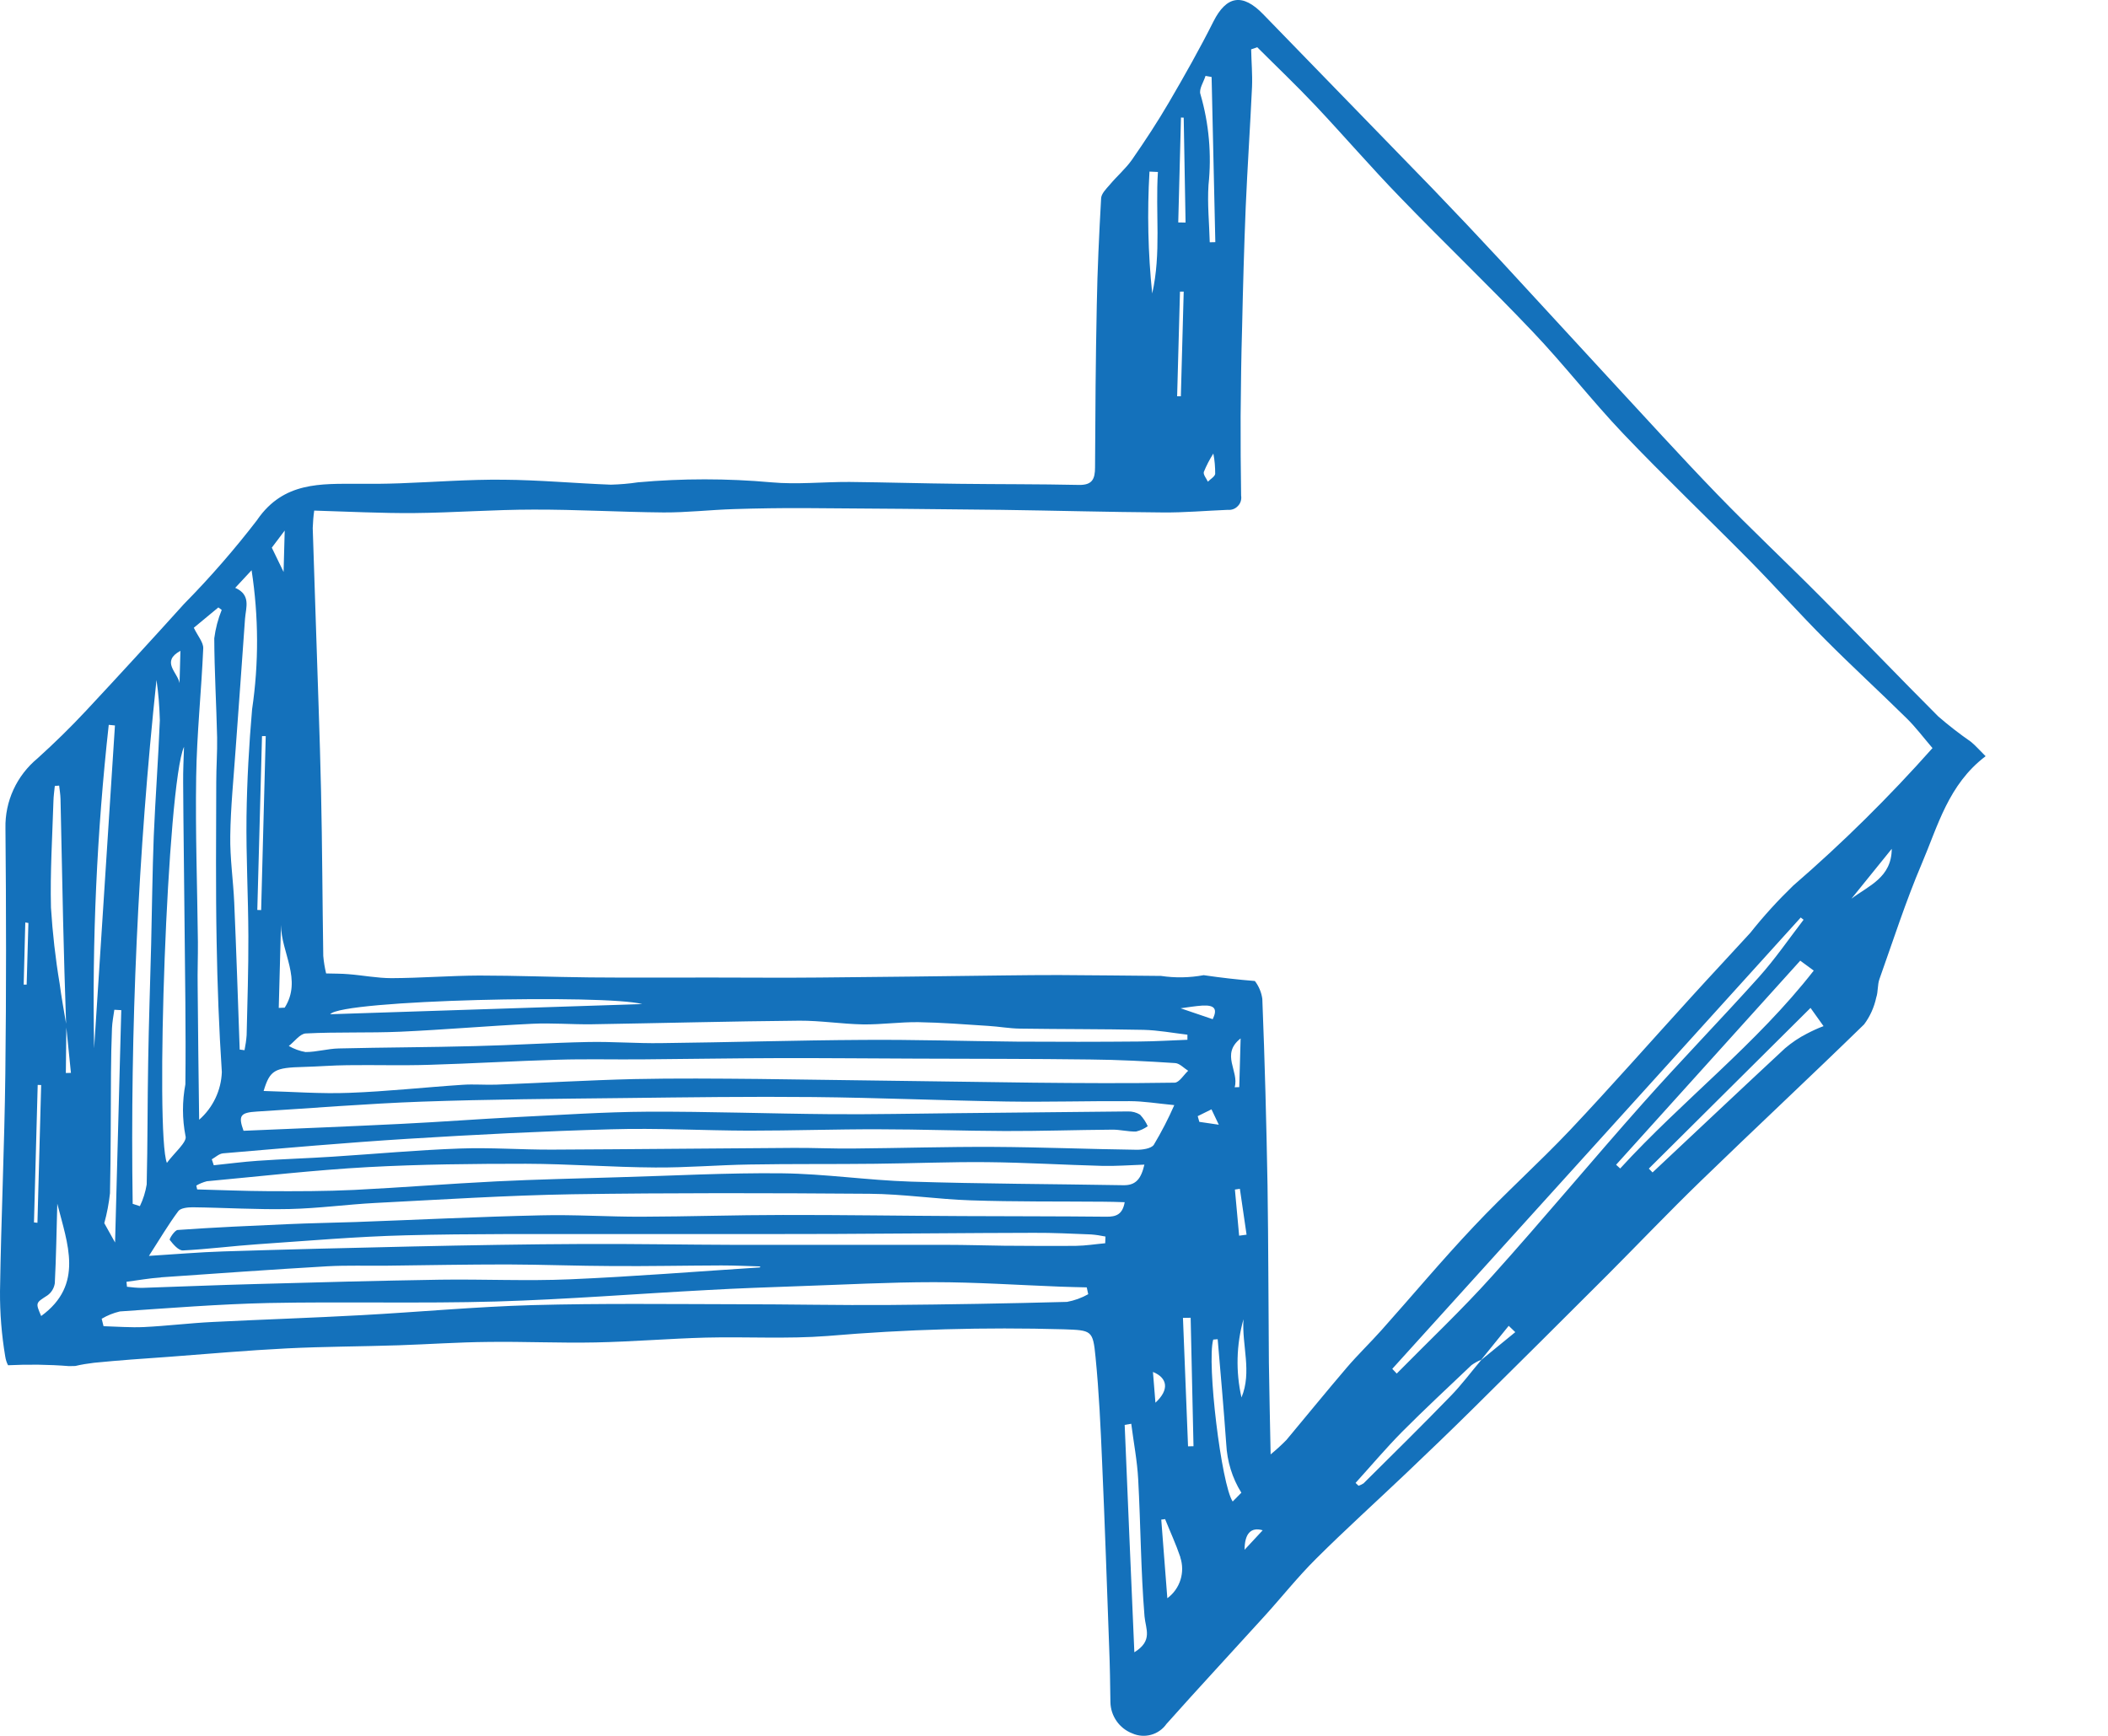 <svg width="17" height="14" viewBox="0 0 17 14" fill="none" xmlns="http://www.w3.org/2000/svg">
<path d="M15.895 5.983C15.803 5.919 15.715 5.851 15.631 5.778C15.313 5.46 15.002 5.134 14.684 4.815C14.408 4.537 14.122 4.269 13.85 3.988C13.55 3.678 13.26 3.357 12.966 3.04C12.677 2.728 12.391 2.414 12.102 2.102C11.921 1.907 11.738 1.713 11.553 1.521C11.099 1.052 10.642 0.585 10.187 0.115C10.021 -0.057 9.891 -0.035 9.786 0.173C9.675 0.394 9.553 0.61 9.428 0.824C9.335 0.983 9.234 1.137 9.129 1.288C9.077 1.362 9.006 1.422 8.948 1.492C8.92 1.524 8.882 1.562 8.88 1.599C8.864 1.887 8.85 2.174 8.845 2.462C8.836 2.898 8.833 3.333 8.831 3.769C8.831 3.863 8.809 3.913 8.701 3.911C8.379 3.904 8.057 3.906 7.735 3.902C7.44 3.899 7.145 3.89 6.85 3.887C6.64 3.886 6.428 3.909 6.22 3.89H6.22C5.862 3.858 5.503 3.858 5.145 3.89C5.073 3.901 4.999 3.907 4.926 3.909C4.637 3.898 4.347 3.871 4.058 3.869C3.78 3.866 3.502 3.888 3.224 3.898C3.113 3.902 3.002 3.903 2.891 3.902C2.586 3.902 2.288 3.885 2.076 4.19L2.076 4.191C1.893 4.429 1.696 4.656 1.485 4.87C1.224 5.159 0.961 5.446 0.695 5.731C0.57 5.865 0.439 5.993 0.303 6.116C0.135 6.255 0.039 6.462 0.044 6.68C0.05 7.34 0.051 8 0.043 8.659C0.036 9.245 0.009 9.83 5.43838e-05 10.415C-0.001 10.59 0.013 10.766 0.042 10.939C0.046 10.964 0.053 10.989 0.065 11.011C0.228 11.003 0.393 11.005 0.556 11.018C0.573 11.017 0.59 11.017 0.607 11.017V11.017C0.658 11.005 0.708 10.997 0.759 10.991C0.96 10.971 1.162 10.957 1.363 10.943C1.68 10.919 1.997 10.891 2.314 10.875C2.614 10.86 2.914 10.86 3.214 10.85C3.455 10.842 3.696 10.825 3.937 10.823C4.226 10.819 4.515 10.833 4.803 10.827C5.1 10.821 5.397 10.796 5.693 10.788C6.02 10.78 6.348 10.8 6.673 10.775V10.775C7.306 10.721 7.942 10.703 8.577 10.721C8.804 10.729 8.814 10.728 8.835 10.945C8.863 11.227 8.876 11.51 8.888 11.793C8.91 12.291 8.927 12.79 8.945 13.289C8.951 13.435 8.953 13.582 8.955 13.728V13.728C8.957 13.84 9.027 13.94 9.131 13.98C9.23 14.024 9.345 13.992 9.407 13.904C9.668 13.611 9.935 13.324 10.198 13.034C10.337 12.881 10.466 12.718 10.613 12.572C10.849 12.337 11.097 12.113 11.339 11.883C11.52 11.711 11.7 11.538 11.878 11.362C12.242 11.002 12.605 10.641 12.967 10.279C13.217 10.028 13.461 9.772 13.716 9.525C14.152 9.102 14.597 8.687 15.033 8.262L15.033 8.262C15.081 8.198 15.114 8.124 15.131 8.045C15.147 7.998 15.14 7.943 15.157 7.896C15.268 7.584 15.369 7.269 15.498 6.966C15.628 6.662 15.712 6.327 16.013 6.099C15.967 6.054 15.934 6.015 15.895 5.983L15.895 5.983ZM0.215 7.941L0.191 7.941L0.204 7.44L0.229 7.444L0.215 7.941ZM0.572 8.653L0.531 8.654C0.532 8.532 0.533 8.41 0.535 8.287C0.547 8.409 0.559 8.531 0.572 8.653L0.572 8.653ZM0.431 6.461C0.432 6.42 0.438 6.379 0.442 6.339L0.477 6.336C0.481 6.372 0.487 6.408 0.488 6.443C0.496 6.772 0.501 7.1 0.509 7.428C0.515 7.704 0.524 7.98 0.533 8.256C0.515 8.148 0.495 8.041 0.481 7.933V7.933C0.447 7.73 0.424 7.526 0.411 7.32C0.404 7.034 0.422 6.747 0.431 6.461L0.431 6.461ZM0.302 9.862L0.274 9.859L0.304 8.75L0.332 8.751L0.302 9.862ZM0.332 10.614C0.285 10.505 0.288 10.509 0.382 10.448C0.415 10.425 0.436 10.389 0.442 10.35C0.453 10.136 0.456 9.922 0.462 9.708C0.543 10.029 0.68 10.361 0.332 10.614L0.332 10.614ZM9.785 3.658C9.796 3.712 9.8 3.767 9.8 3.822C9.796 3.845 9.761 3.864 9.741 3.885C9.729 3.859 9.703 3.829 9.708 3.807H9.708C9.729 3.755 9.755 3.705 9.785 3.658H9.785ZM9.722 0.612L9.771 0.621C9.781 1.065 9.791 1.509 9.801 1.953L9.756 1.954C9.752 1.8 9.736 1.645 9.746 1.492V1.492C9.772 1.246 9.75 0.997 9.681 0.76C9.667 0.719 9.707 0.661 9.722 0.612L9.722 0.612ZM9.524 0.948L9.546 0.949C9.551 1.231 9.556 1.513 9.561 1.795L9.502 1.794L9.524 0.948ZM9.546 2.352L9.523 3.196L9.493 3.196L9.516 2.352L9.546 2.352ZM9.338 1.387C9.317 1.714 9.366 2.042 9.292 2.367C9.258 2.04 9.251 1.711 9.27 1.384L9.338 1.387ZM2.466 8.335C2.72 8.322 2.975 8.332 3.229 8.321C3.583 8.305 3.937 8.274 4.291 8.257C4.45 8.249 4.61 8.263 4.77 8.261C5.328 8.252 5.887 8.237 6.446 8.232C6.617 8.231 6.789 8.259 6.96 8.262C7.109 8.264 7.258 8.242 7.407 8.244C7.594 8.247 7.781 8.262 7.969 8.274C8.054 8.279 8.14 8.295 8.226 8.296C8.558 8.301 8.89 8.299 9.223 8.306C9.341 8.309 9.458 8.331 9.576 8.345L9.576 8.386C9.447 8.391 9.318 8.399 9.188 8.4C8.86 8.403 8.531 8.403 8.202 8.401C7.788 8.397 7.375 8.384 6.961 8.387C6.417 8.39 5.874 8.407 5.33 8.413C5.134 8.416 4.938 8.4 4.743 8.404C4.439 8.41 4.135 8.43 3.831 8.437C3.464 8.447 3.098 8.447 2.731 8.456C2.642 8.458 2.553 8.485 2.464 8.485V8.485C2.417 8.477 2.371 8.46 2.329 8.436C2.375 8.401 2.419 8.337 2.466 8.335L2.466 8.335ZM2.663 8.18C2.756 8.063 4.89 8.019 5.179 8.098L2.663 8.18ZM9.78 8.22L9.521 8.132C9.58 8.124 9.639 8.114 9.698 8.11C9.8 8.105 9.818 8.141 9.78 8.22L9.78 8.22ZM9.829 9.071L9.672 9.048L9.659 9.002L9.77 8.947L9.829 9.071ZM2.266 7.46C2.267 7.682 2.439 7.901 2.296 8.127L2.248 8.129L2.266 7.46ZM2.449 8.605C2.567 8.602 2.684 8.592 2.802 8.591C3.022 8.588 3.242 8.595 3.462 8.588C3.806 8.578 4.15 8.557 4.495 8.547C4.723 8.54 4.952 8.546 5.181 8.544C5.547 8.541 5.913 8.535 6.279 8.534C6.65 8.533 7.02 8.537 7.39 8.538C7.857 8.54 8.324 8.539 8.791 8.545C9.019 8.547 9.249 8.559 9.477 8.574C9.513 8.576 9.547 8.614 9.582 8.636C9.546 8.669 9.51 8.731 9.473 8.732C9.093 8.738 8.714 8.736 8.334 8.732C7.595 8.723 6.857 8.711 6.118 8.702C5.783 8.699 5.448 8.696 5.113 8.703C4.742 8.712 4.372 8.734 4.001 8.748C3.911 8.751 3.821 8.743 3.732 8.749C3.426 8.769 3.121 8.803 2.815 8.814C2.589 8.823 2.362 8.805 2.126 8.799C2.177 8.63 2.214 8.611 2.449 8.605H2.449ZM2.296 4.279L2.287 4.613L2.192 4.417L2.296 4.279ZM2.113 5.937L2.143 5.937L2.106 7.34L2.075 7.339L2.113 5.937ZM2.071 8.965C2.514 8.938 2.958 8.901 3.402 8.885C3.946 8.866 4.49 8.862 5.034 8.856C5.543 8.85 6.051 8.843 6.56 8.848C7.08 8.853 7.6 8.876 8.12 8.884C8.45 8.889 8.78 8.879 9.11 8.881C9.222 8.881 9.333 8.9 9.47 8.913C9.422 9.023 9.367 9.129 9.305 9.233C9.284 9.264 9.212 9.274 9.163 9.273C8.78 9.268 8.397 9.252 8.013 9.25C7.636 9.248 7.259 9.26 6.882 9.263C6.722 9.265 6.562 9.257 6.402 9.258C5.752 9.262 5.101 9.269 4.451 9.272C4.204 9.273 3.957 9.254 3.711 9.263C3.368 9.275 3.025 9.307 2.681 9.329C2.48 9.342 2.279 9.348 2.078 9.362C1.96 9.37 1.842 9.386 1.724 9.398L1.708 9.35C1.738 9.333 1.767 9.305 1.798 9.302C2.293 9.26 2.788 9.216 3.284 9.185C3.832 9.151 4.381 9.123 4.929 9.108C5.299 9.097 5.67 9.118 6.041 9.119C6.39 9.119 6.74 9.107 7.089 9.108C7.428 9.108 7.766 9.121 8.104 9.122C8.392 9.123 8.68 9.113 8.969 9.111C9.033 9.11 9.098 9.128 9.162 9.126H9.162C9.196 9.118 9.228 9.103 9.256 9.083C9.241 9.049 9.22 9.018 9.194 8.99C9.165 8.972 9.131 8.963 9.097 8.964C8.637 8.968 8.176 8.974 7.716 8.978C7.376 8.981 7.035 8.989 6.695 8.986C6.205 8.982 5.716 8.964 5.226 8.966C4.869 8.968 4.513 8.993 4.157 9.01C3.851 9.026 3.546 9.049 3.241 9.064C2.816 9.085 2.392 9.102 1.964 9.12C1.92 8.998 1.938 8.973 2.071 8.965L2.071 8.965ZM9.229 9.393C9.202 9.508 9.16 9.561 9.059 9.559C8.487 9.549 7.915 9.548 7.344 9.53C6.997 9.519 6.652 9.467 6.306 9.463C5.863 9.458 5.42 9.483 4.978 9.495C4.653 9.505 4.327 9.512 4.003 9.528C3.62 9.547 3.238 9.578 2.856 9.597C2.625 9.608 2.394 9.608 2.163 9.607C1.972 9.606 1.781 9.598 1.59 9.593L1.583 9.561L1.583 9.562C1.61 9.546 1.638 9.535 1.668 9.527C2.101 9.487 2.533 9.437 2.967 9.413C3.391 9.39 3.817 9.386 4.242 9.386C4.589 9.387 4.936 9.414 5.284 9.416C5.537 9.418 5.79 9.396 6.044 9.392C6.382 9.386 6.72 9.39 7.058 9.386C7.36 9.383 7.661 9.37 7.962 9.373C8.271 9.376 8.579 9.395 8.888 9.403C8.997 9.406 9.106 9.397 9.229 9.393L9.229 9.393ZM2.029 4.599V4.599C2.086 4.971 2.088 5.349 2.033 5.721C2.008 6.009 1.992 6.297 1.988 6.586C1.984 6.907 2.002 7.229 2.003 7.551C2.004 7.817 1.995 8.083 1.989 8.349H1.989C1.986 8.39 1.98 8.43 1.972 8.47L1.933 8.465C1.919 8.07 1.906 7.675 1.889 7.28C1.881 7.1 1.854 6.921 1.857 6.741C1.86 6.509 1.884 6.278 1.9 6.046C1.925 5.694 1.952 5.342 1.976 4.99C1.983 4.9 2.026 4.798 1.897 4.741L2.029 4.599ZM1.761 4.899L1.788 4.919V4.919C1.758 4.993 1.738 5.07 1.728 5.148C1.729 5.415 1.745 5.682 1.751 5.948C1.753 6.068 1.744 6.188 1.744 6.308C1.743 6.737 1.739 7.167 1.747 7.595C1.753 7.946 1.766 8.297 1.789 8.646C1.784 8.794 1.717 8.934 1.606 9.031C1.601 8.663 1.597 8.308 1.594 7.953C1.592 7.835 1.597 7.716 1.596 7.597C1.591 7.154 1.575 6.71 1.582 6.267C1.587 5.921 1.624 5.575 1.639 5.229C1.641 5.181 1.595 5.13 1.563 5.063L1.761 4.899ZM1.484 6.023C1.481 6.12 1.476 6.216 1.477 6.313C1.479 6.681 1.485 7.05 1.488 7.419C1.492 7.861 1.5 8.303 1.495 8.745V8.745C1.469 8.883 1.469 9.024 1.496 9.162C1.513 9.209 1.402 9.301 1.346 9.379C1.251 9.149 1.347 6.326 1.484 6.023L1.484 6.023ZM1.455 5.249L1.448 5.509C1.432 5.423 1.296 5.336 1.455 5.249H1.455ZM1.262 5.484C1.278 5.591 1.286 5.7 1.289 5.809C1.277 6.12 1.253 6.431 1.24 6.743C1.229 7.034 1.226 7.325 1.219 7.616C1.211 7.931 1.2 8.247 1.195 8.562C1.189 8.892 1.191 9.223 1.183 9.553H1.183C1.173 9.614 1.155 9.672 1.128 9.728L1.07 9.709C1.049 8.298 1.113 6.887 1.262 5.484L1.262 5.484ZM1.297 10.302C1.744 10.271 2.19 10.239 2.637 10.213C2.799 10.204 2.962 10.21 3.124 10.208C3.446 10.204 3.768 10.198 4.09 10.198C4.374 10.199 4.658 10.21 4.942 10.211C5.234 10.213 5.526 10.207 5.818 10.206C5.922 10.206 6.027 10.211 6.131 10.214L6.128 10.222C5.617 10.255 5.107 10.296 4.595 10.318C4.247 10.333 3.898 10.316 3.549 10.321C3.054 10.329 2.558 10.342 2.063 10.356C1.757 10.364 1.451 10.377 1.145 10.387V10.387C1.105 10.387 1.064 10.383 1.024 10.378L1.02 10.338C1.112 10.326 1.204 10.309 1.297 10.303L1.297 10.302ZM0.895 8.656C0.896 8.536 0.898 8.415 0.903 8.294C0.905 8.244 0.915 8.194 0.922 8.144L0.978 8.147L0.928 10.021L0.841 9.865C0.863 9.786 0.878 9.705 0.887 9.624C0.894 9.301 0.893 8.979 0.895 8.656L0.895 8.656ZM0.759 8.455C0.742 7.583 0.781 6.712 0.877 5.846L0.927 5.851L0.759 8.455ZM8.605 10.5C8.126 10.513 7.647 10.521 7.168 10.525C6.766 10.528 6.363 10.519 5.96 10.519C5.405 10.518 4.849 10.511 4.294 10.526C3.835 10.539 3.376 10.582 2.916 10.607C2.516 10.629 2.115 10.642 1.715 10.662C1.53 10.671 1.346 10.694 1.161 10.703C1.053 10.708 0.944 10.699 0.835 10.696L0.82 10.636L0.82 10.636C0.866 10.609 0.915 10.589 0.967 10.577C1.366 10.55 1.765 10.518 2.165 10.509C2.776 10.497 3.388 10.514 4 10.497C4.571 10.48 5.142 10.434 5.713 10.404C5.958 10.39 6.203 10.382 6.449 10.373C6.809 10.361 7.17 10.341 7.531 10.341C7.87 10.341 8.209 10.364 8.548 10.377C8.62 10.38 8.692 10.381 8.764 10.383L8.776 10.438V10.438C8.723 10.468 8.665 10.489 8.605 10.5L8.605 10.5ZM8.923 9.813C8.538 9.809 8.152 9.81 7.767 9.808C7.282 9.806 6.797 9.798 6.313 9.799C5.934 9.799 5.554 9.812 5.175 9.813C4.904 9.814 4.632 9.795 4.361 9.802C3.862 9.813 3.363 9.838 2.864 9.856C2.683 9.862 2.502 9.865 2.322 9.873C2.025 9.886 1.729 9.899 1.433 9.92C1.409 9.921 1.363 9.993 1.369 10C1.397 10.036 1.439 10.086 1.475 10.085C1.676 10.075 1.876 10.049 2.078 10.035C2.476 10.008 2.874 9.973 3.273 9.963C3.802 9.949 4.331 9.954 4.86 9.953C5.481 9.952 6.101 9.954 6.722 9.952C7.26 9.95 7.798 9.944 8.336 9.943C8.491 9.942 8.645 9.95 8.799 9.956L8.799 9.956C8.838 9.959 8.877 9.965 8.915 9.973L8.913 10.027C8.835 10.034 8.756 10.047 8.677 10.048C8.483 10.05 8.289 10.048 8.096 10.047C7.941 10.045 7.787 10.04 7.633 10.04C7.064 10.039 6.495 10.041 5.926 10.04C5.519 10.039 5.112 10.031 4.705 10.033C4.247 10.035 3.789 10.043 3.331 10.053C2.82 10.064 2.309 10.077 1.799 10.093C1.606 10.099 1.414 10.116 1.201 10.129C1.287 9.996 1.356 9.878 1.438 9.768C1.456 9.743 1.514 9.737 1.553 9.737C1.814 9.74 2.075 9.757 2.336 9.751C2.567 9.746 2.797 9.714 3.028 9.702C3.557 9.675 4.085 9.641 4.614 9.632C5.413 9.62 6.213 9.622 7.012 9.628C7.284 9.63 7.556 9.672 7.828 9.681C8.184 9.693 8.54 9.689 8.895 9.692C8.95 9.692 9.005 9.694 9.07 9.696C9.053 9.794 9.002 9.814 8.923 9.813L8.923 9.813ZM9.148 13.326C9.121 12.702 9.095 12.097 9.07 11.492L9.123 11.483C9.142 11.633 9.171 11.781 9.179 11.931C9.199 12.299 9.2 12.669 9.23 13.036C9.239 13.139 9.3 13.232 9.148 13.326V13.326ZM9.298 11.065C9.416 11.113 9.432 11.208 9.318 11.313L9.298 11.065ZM9.414 12.89C9.397 12.668 9.381 12.462 9.365 12.256L9.396 12.252C9.437 12.354 9.484 12.455 9.519 12.559H9.518C9.559 12.681 9.517 12.814 9.414 12.89V12.89ZM9.581 11.665C9.567 11.319 9.553 10.974 9.54 10.629L9.602 10.628L9.625 11.664L9.581 11.665ZM9.941 12.11C9.85 11.975 9.731 10.993 9.784 10.804L9.82 10.801C9.844 11.082 9.869 11.364 9.889 11.646H9.889C9.896 11.785 9.937 11.921 10.011 12.039L9.941 12.11ZM9.994 8.768L9.957 8.769C9.995 8.638 9.841 8.504 10.005 8.375L9.994 8.768ZM9.999 9.588C10.017 9.712 10.035 9.835 10.053 9.958L9.993 9.966L9.959 9.594L9.999 9.588ZM10.012 11.271V11.271C9.965 11.063 9.97 10.846 10.028 10.64C10.014 10.85 10.098 11.064 10.012 11.271V11.271ZM10.037 12.499C10.037 12.368 10.089 12.314 10.183 12.342L10.037 12.499ZM11.946 10.968C11.863 11.066 11.787 11.169 11.698 11.26C11.468 11.497 11.233 11.729 10.999 11.961V11.962C10.986 11.971 10.971 11.978 10.956 11.983L10.932 11.96C11.057 11.822 11.176 11.681 11.306 11.549C11.489 11.365 11.679 11.189 11.867 11.01H11.867C11.891 10.993 11.917 10.978 11.945 10.967C12.019 10.876 12.093 10.784 12.167 10.693L12.22 10.744L11.946 10.968ZM12.035 10.29C11.79 10.563 11.522 10.816 11.264 11.078L11.228 11.04L14.522 7.4L14.545 7.418C14.426 7.573 14.315 7.735 14.185 7.88C13.877 8.223 13.556 8.553 13.25 8.897C12.841 9.357 12.447 9.832 12.035 10.29L12.035 10.29ZM13.033 9.394C13.527 8.846 14.022 8.297 14.518 7.748L14.627 7.828C14.166 8.42 13.568 8.875 13.066 9.424L13.033 9.394ZM14.571 8.337C14.508 8.369 14.449 8.409 14.395 8.455C14.038 8.787 13.683 9.122 13.327 9.456L13.297 9.425C13.736 8.988 14.176 8.552 14.601 8.129L14.706 8.276V8.276C14.66 8.293 14.615 8.314 14.571 8.337V8.337ZM14.931 7.248L15.256 6.846C15.255 7.078 15.07 7.143 14.931 7.248H14.931ZM14.461 7.143L14.461 7.143C14.338 7.262 14.222 7.389 14.115 7.524C13.958 7.696 13.799 7.865 13.642 8.038C13.315 8.397 12.994 8.762 12.661 9.115C12.41 9.38 12.136 9.625 11.886 9.891C11.63 10.162 11.39 10.449 11.141 10.728C11.05 10.83 10.951 10.925 10.862 11.029C10.697 11.222 10.537 11.419 10.374 11.614H10.374C10.334 11.655 10.291 11.694 10.247 11.73C10.242 11.461 10.236 11.226 10.233 10.991C10.229 10.514 10.229 10.037 10.222 9.56C10.213 9.059 10.2 8.558 10.18 8.056C10.173 8.004 10.152 7.954 10.12 7.912C9.982 7.901 9.844 7.885 9.707 7.865V7.865C9.593 7.886 9.477 7.888 9.363 7.871C9.088 7.869 8.813 7.865 8.538 7.864C8.394 7.864 8.249 7.865 8.105 7.867C7.606 7.873 7.108 7.88 6.609 7.884C6.317 7.887 6.026 7.884 5.734 7.884C5.408 7.884 5.082 7.886 4.756 7.883C4.46 7.88 4.163 7.868 3.866 7.868C3.63 7.869 3.394 7.888 3.158 7.889C3.042 7.889 2.926 7.866 2.81 7.857C2.754 7.852 2.696 7.853 2.63 7.851V7.851C2.619 7.805 2.611 7.758 2.607 7.71C2.6 7.266 2.599 6.822 2.589 6.378C2.579 5.925 2.561 5.473 2.547 5.021C2.539 4.767 2.53 4.513 2.522 4.259C2.524 4.212 2.527 4.165 2.534 4.118C2.808 4.126 3.073 4.14 3.337 4.138C3.659 4.135 3.981 4.11 4.303 4.11C4.652 4.109 5.002 4.13 5.351 4.133C5.54 4.134 5.728 4.112 5.917 4.106C6.109 4.1 6.301 4.097 6.494 4.098C7.022 4.101 7.55 4.106 8.078 4.112C8.51 4.118 8.941 4.13 9.373 4.133C9.549 4.135 9.725 4.119 9.901 4.112H9.901C9.932 4.115 9.962 4.104 9.983 4.081C10.005 4.059 10.014 4.028 10.009 3.997C10.006 3.784 10.004 3.571 10.005 3.357C10.007 3.117 10.01 2.877 10.017 2.637C10.024 2.315 10.033 1.993 10.046 1.671C10.06 1.347 10.082 1.024 10.097 0.7C10.101 0.6 10.092 0.499 10.09 0.398L10.139 0.381C10.295 0.537 10.455 0.689 10.607 0.85C10.837 1.094 11.057 1.35 11.291 1.591C11.644 1.957 12.012 2.308 12.362 2.677C12.614 2.942 12.838 3.232 13.09 3.497C13.424 3.847 13.774 4.181 14.114 4.525C14.319 4.733 14.514 4.952 14.721 5.159C14.936 5.375 15.162 5.582 15.379 5.796C15.449 5.865 15.509 5.945 15.585 6.034V6.033C15.235 6.427 14.86 6.798 14.461 7.143L14.461 7.143Z" fill="#1471BB"/>
</svg>
